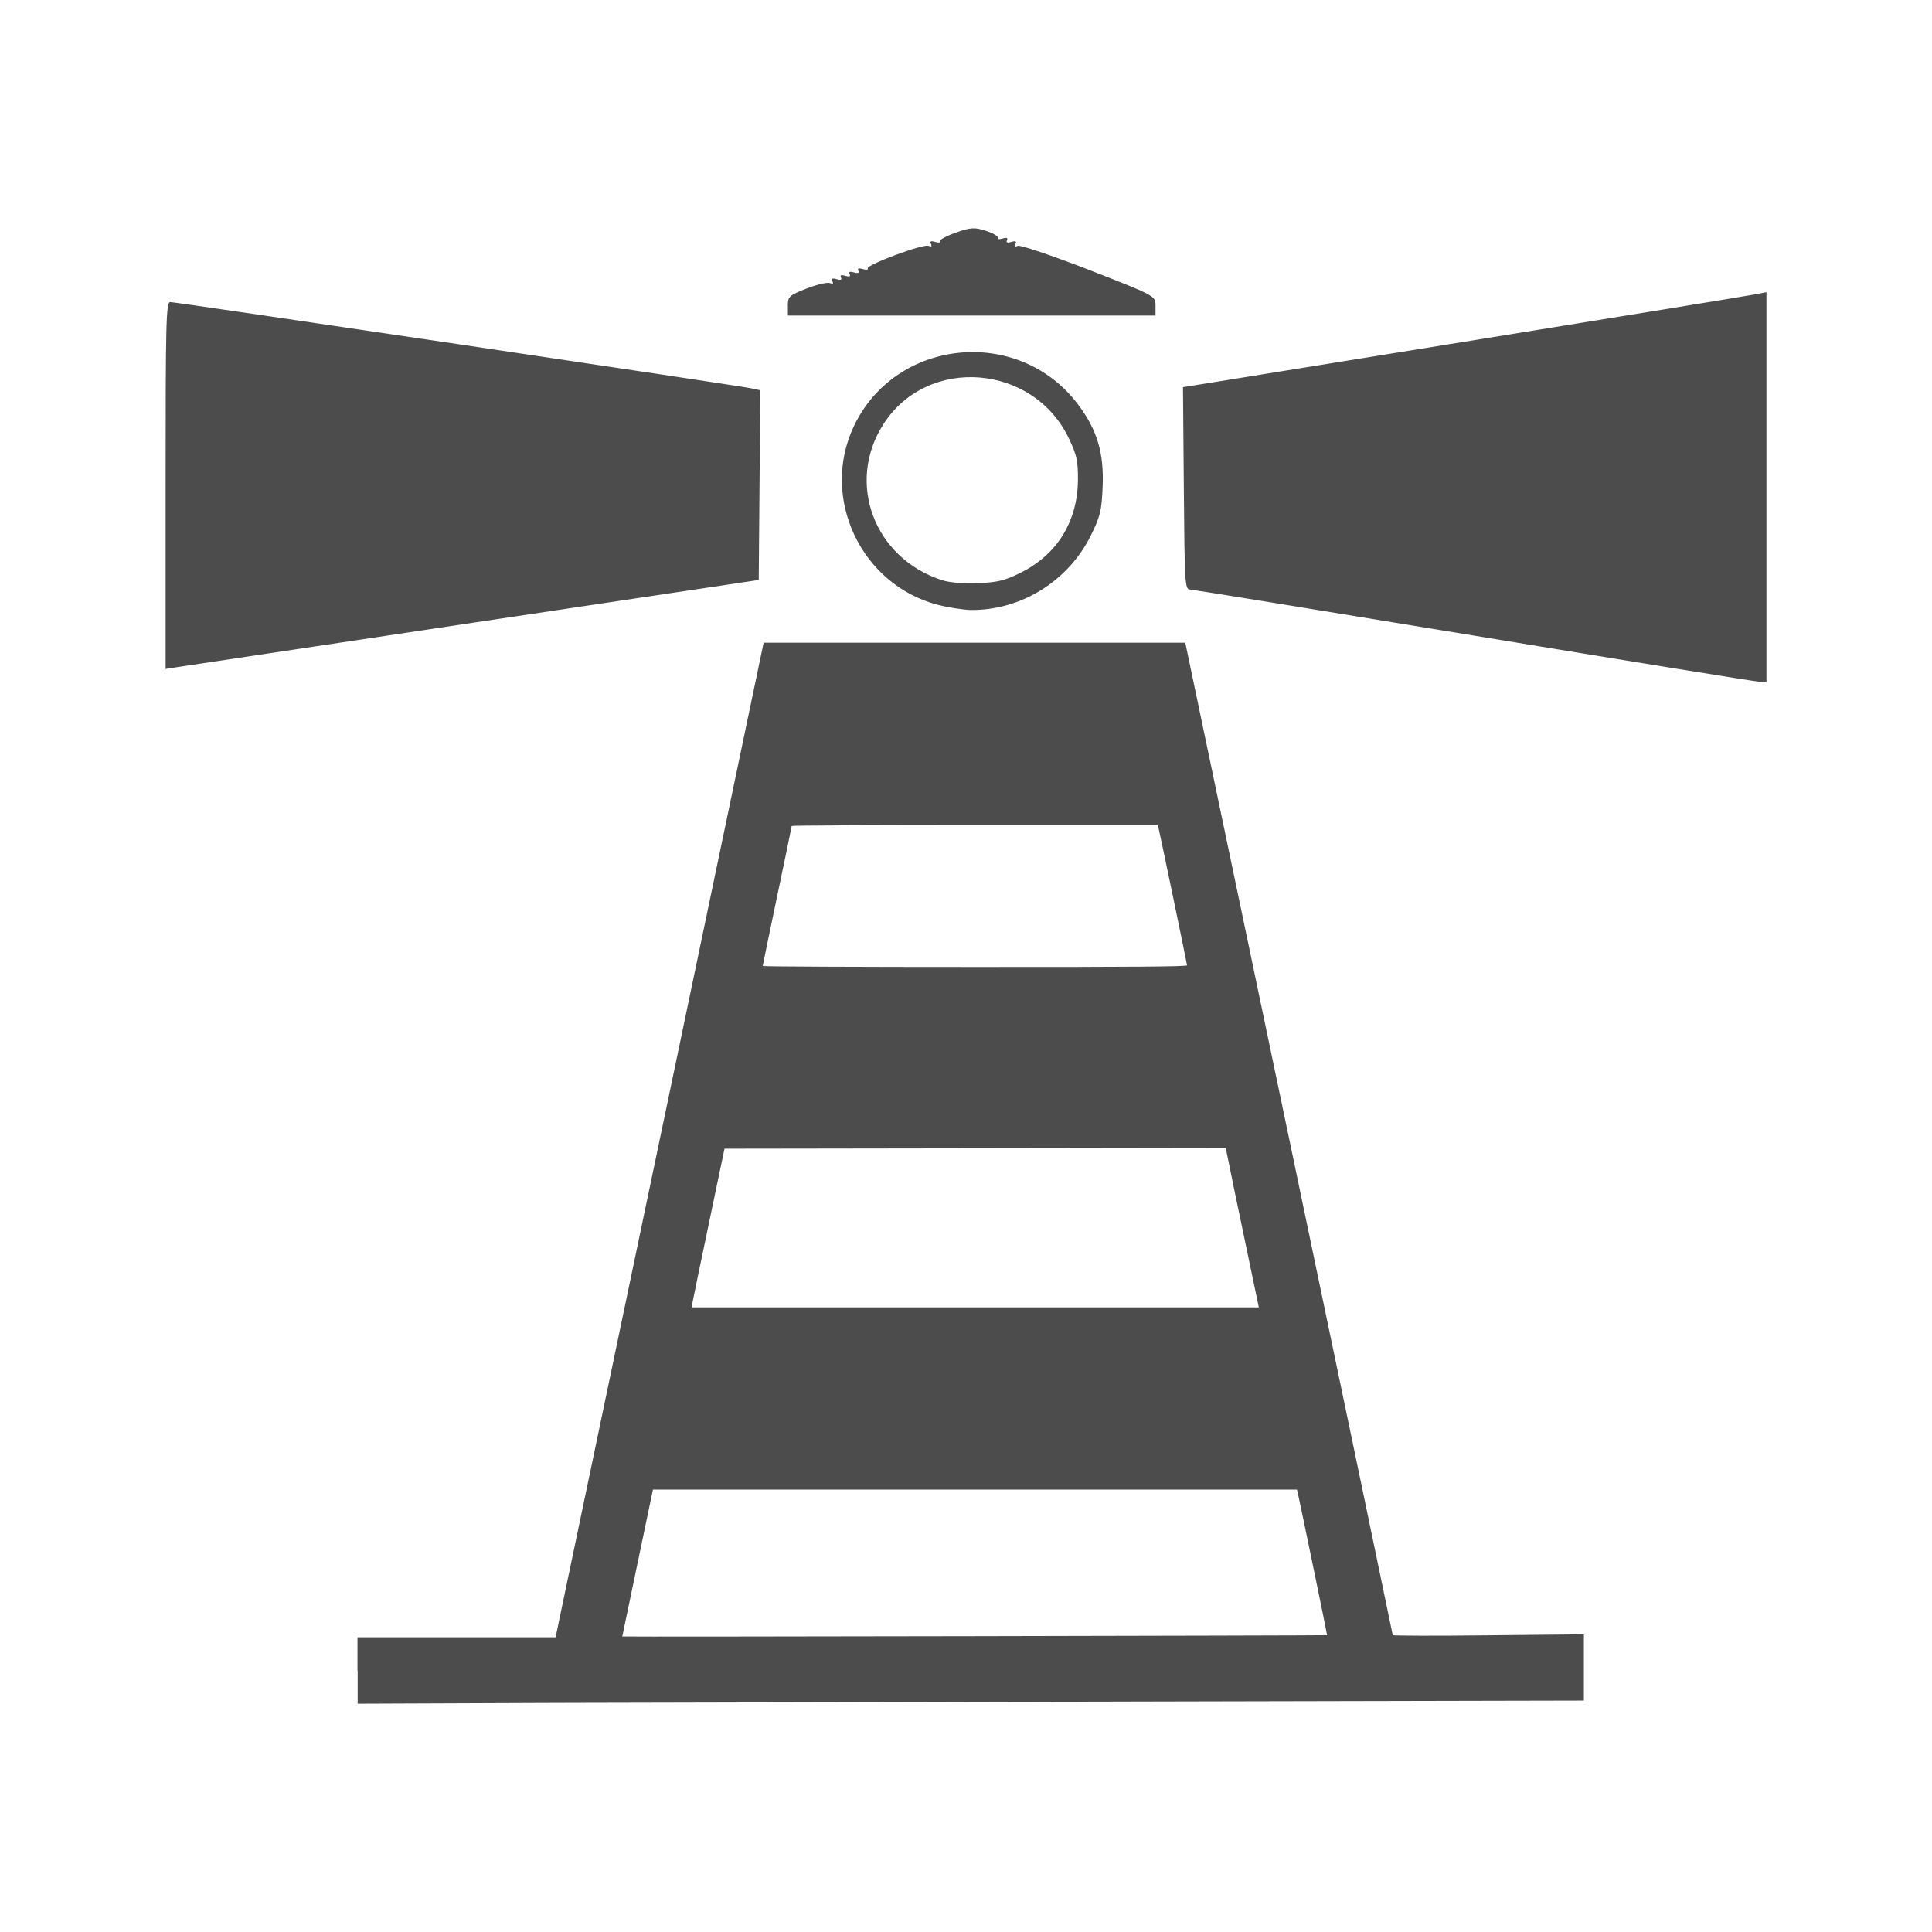 <?xml version="1.0" encoding="UTF-8" standalone="no"?>
<!-- Created with Inkscape (http://www.inkscape.org/) -->

<svg
   xmlns:dc="http://purl.org/dc/elements/1.1/"
   xmlns:cc="http://creativecommons.org/ns#"
   xmlns:rdf="http://www.w3.org/1999/02/22-rdf-syntax-ns#"
   xmlns:svg="http://www.w3.org/2000/svg"
   xmlns="http://www.w3.org/2000/svg"
   xmlns:sodipodi="http://sodipodi.sourceforge.net/DTD/sodipodi-0.dtd"
   xmlns:inkscape="http://www.inkscape.org/namespaces/inkscape"
   width="32"
   height="32"
   id="svg3355"
   version="1.1"
   inkscape:version="0.91 r13725"
   viewBox="0 0 32 32"
   sodipodi:docname="lighthouse_.svg">
  <defs
     id="defs3357" />
  <sodipodi:namedview
     id="base"
     pagecolor="#ffffff"
     bordercolor="#666666"
     borderopacity="1.0"
     inkscape:pageopacity="0.0"
     inkscape:pageshadow="2"
     inkscape:zoom="20"
     inkscape:cx="11.331756"
     inkscape:cy="16"
     inkscape:current-layer="layer1"
     showgrid="true"
     inkscape:grid-bbox="true"
     inkscape:document-units="px"
     inkscape:window-width="1920"
     inkscape:window-height="1018"
     inkscape:window-x="-8"
     inkscape:window-y="-8"
     inkscape:window-maximized="1" />
  <g
     id="layer1"
     inkscape:label="Layer 1"
     inkscape:groupmode="layer">
    <path
       id="path9916"
       style="fill:#4c4c4c;fill-opacity:1"
       d="m 2.743,8.042 c 0,-2.725 0.008,-3.039 0.077,-3.039 0.095,0 9.39,1.38 9.613,1.427 l 0.16,0.034 -0.013,1.571 -0.013,1.571 -4.704,0.704 c -2.587,0.388 -4.797,0.719 -4.912,0.737 l -0.208,0.033 0,-3.038 z m 21.649,2.482 c -2.533,-0.417 -4.643,-0.759 -4.688,-0.761 -0.077,-0.002 -0.084,-0.137 -0.096,-1.676 l -0.014,-1.674 4.627,-0.747 c 2.543,-0.411 4.719,-0.765 4.83,-0.787 l 0.207,-0.04 0,3.228 0,3.228 -0.134,-0.006 c -0.07,-0.003 -2.201,-0.348 -4.732,-0.765 l 0,0 z M 13.049,5.064 c 0,-0.152 0.023,-0.173 0.313,-0.286 0.172,-0.067 0.346,-0.107 0.386,-0.089 0.047,0.021 0.061,0.01 0.039,-0.032 -0.023,-0.043 -10e-4,-0.054 0.07,-0.033 0.066,0.021 0.092,0.01 0.072,-0.028 -0.02,-0.039 0.005,-0.048 0.072,-0.028 0.066,0.021 0.092,0.01 0.072,-0.028 -0.021,-0.038 0.005,-0.048 0.072,-0.028 0.066,0.02 0.092,0.01 0.072,-0.028 -0.02,-0.038 0.006,-0.048 0.072,-0.028 0.057,0.017 0.094,0.014 0.083,-0.009 -0.031,-0.059 0.925,-0.414 1.009,-0.375 0.046,0.021 0.06,0.009 0.038,-0.032 -0.023,-0.044 0,-0.054 0.07,-0.033 0.057,0.018 0.093,0.013 0.081,-0.011 -0.013,-0.023 0.105,-0.088 0.261,-0.143 0.246,-0.087 0.313,-0.091 0.501,-0.029 0.12,0.039 0.207,0.091 0.194,0.115 -0.013,0.024 0.023,0.029 0.08,0.012 0.066,-0.021 0.092,-0.01 0.073,0.028 -0.021,0.039 0.006,0.049 0.071,0.028 0.069,-0.021 0.093,-0.011 0.069,0.033 -0.022,0.042 -0.008,0.053 0.039,0.032 0.039,-0.018 0.568,0.161 1.177,0.397 1.104,0.431 1.104,0.431 1.104,0.595 l 0,0.163 -3.044,0 -3.045,0 0,-0.163 -10e-4,0 z m 2.482,4.953 c -1.271,-0.332 -1.949,-1.773 -1.389,-2.956 0.69,-1.459 2.723,-1.664 3.705,-0.373 0.324,0.424 0.441,0.814 0.416,1.379 -0.017,0.396 -0.039,0.485 -0.197,0.805 -0.373,0.754 -1.158,1.241 -1.989,1.231 -0.126,-0.003 -0.371,-0.041 -0.546,-0.086 l 0,0 z m 1.366,-0.527 c 0.611,-0.301 0.953,-0.853 0.957,-1.545 0.002,-0.307 -0.021,-0.41 -0.144,-0.671 -0.587,-1.25 -2.345,-1.391 -3.078,-0.248 -0.622,0.969 -0.155,2.216 0.966,2.582 0.125,0.041 0.352,0.06 0.593,0.051 0.327,-0.013 0.447,-0.041 0.706,-0.169 l 0,0 z m -10.976,18.178 0,-0.55 1.641,0 1.641,0 0.021,-0.103 c 0.012,-0.056 0.787,-3.763 1.723,-8.235 l 1.701,-8.135 3.492,0 3.492,0 0.014,0.066 c 0.008,0.036 0.781,3.731 1.719,8.211 0.938,4.479 1.703,8.151 1.703,8.161 0,0.011 0.713,0.013 1.582,0.003 l 1.584,-0.016 0,0.548 0,0.549 -6.877,0.015 c -3.781,0.008 -8.352,0.02 -10.154,0.024 l -3.279,0.013 0,-0.551 -0.003,0 z m 16.06,-0.584 c 0.004,-0.004 -0.435,-2.13 -0.486,-2.357 l -0.014,-0.055 -5.333,0 -5.333,0 -0.014,0.066 c -0.008,0.037 -0.122,0.583 -0.254,1.215 -0.132,0.631 -0.24,1.15 -0.24,1.152 0.003,0.008 11.667,-0.015 11.674,-0.021 l 0,0 z m -1.353,-6.494 c -0.122,-0.582 -0.246,-1.177 -0.273,-1.318 l -0.053,-0.258 -4.151,0.006 -4.151,0.006 -0.256,1.225 c -0.141,0.674 -0.264,1.264 -0.272,1.313 l -0.016,0.09 4.698,0 4.696,0 -0.222,-1.064 0,0 z m -0.967,-4.601 c 0,-0.025 -0.441,-2.147 -0.471,-2.269 l -0.014,-0.054 -3.032,0 c -1.667,0 -3.031,0.006 -3.031,0.015 0,0.008 -0.108,0.53 -0.24,1.159 -0.132,0.629 -0.24,1.152 -0.24,1.16 0,0.009 1.581,0.016 3.513,0.016 2.613,0.001 3.515,-0.006 3.515,-0.027 l 0,0 z" />
  </g>
</svg>
